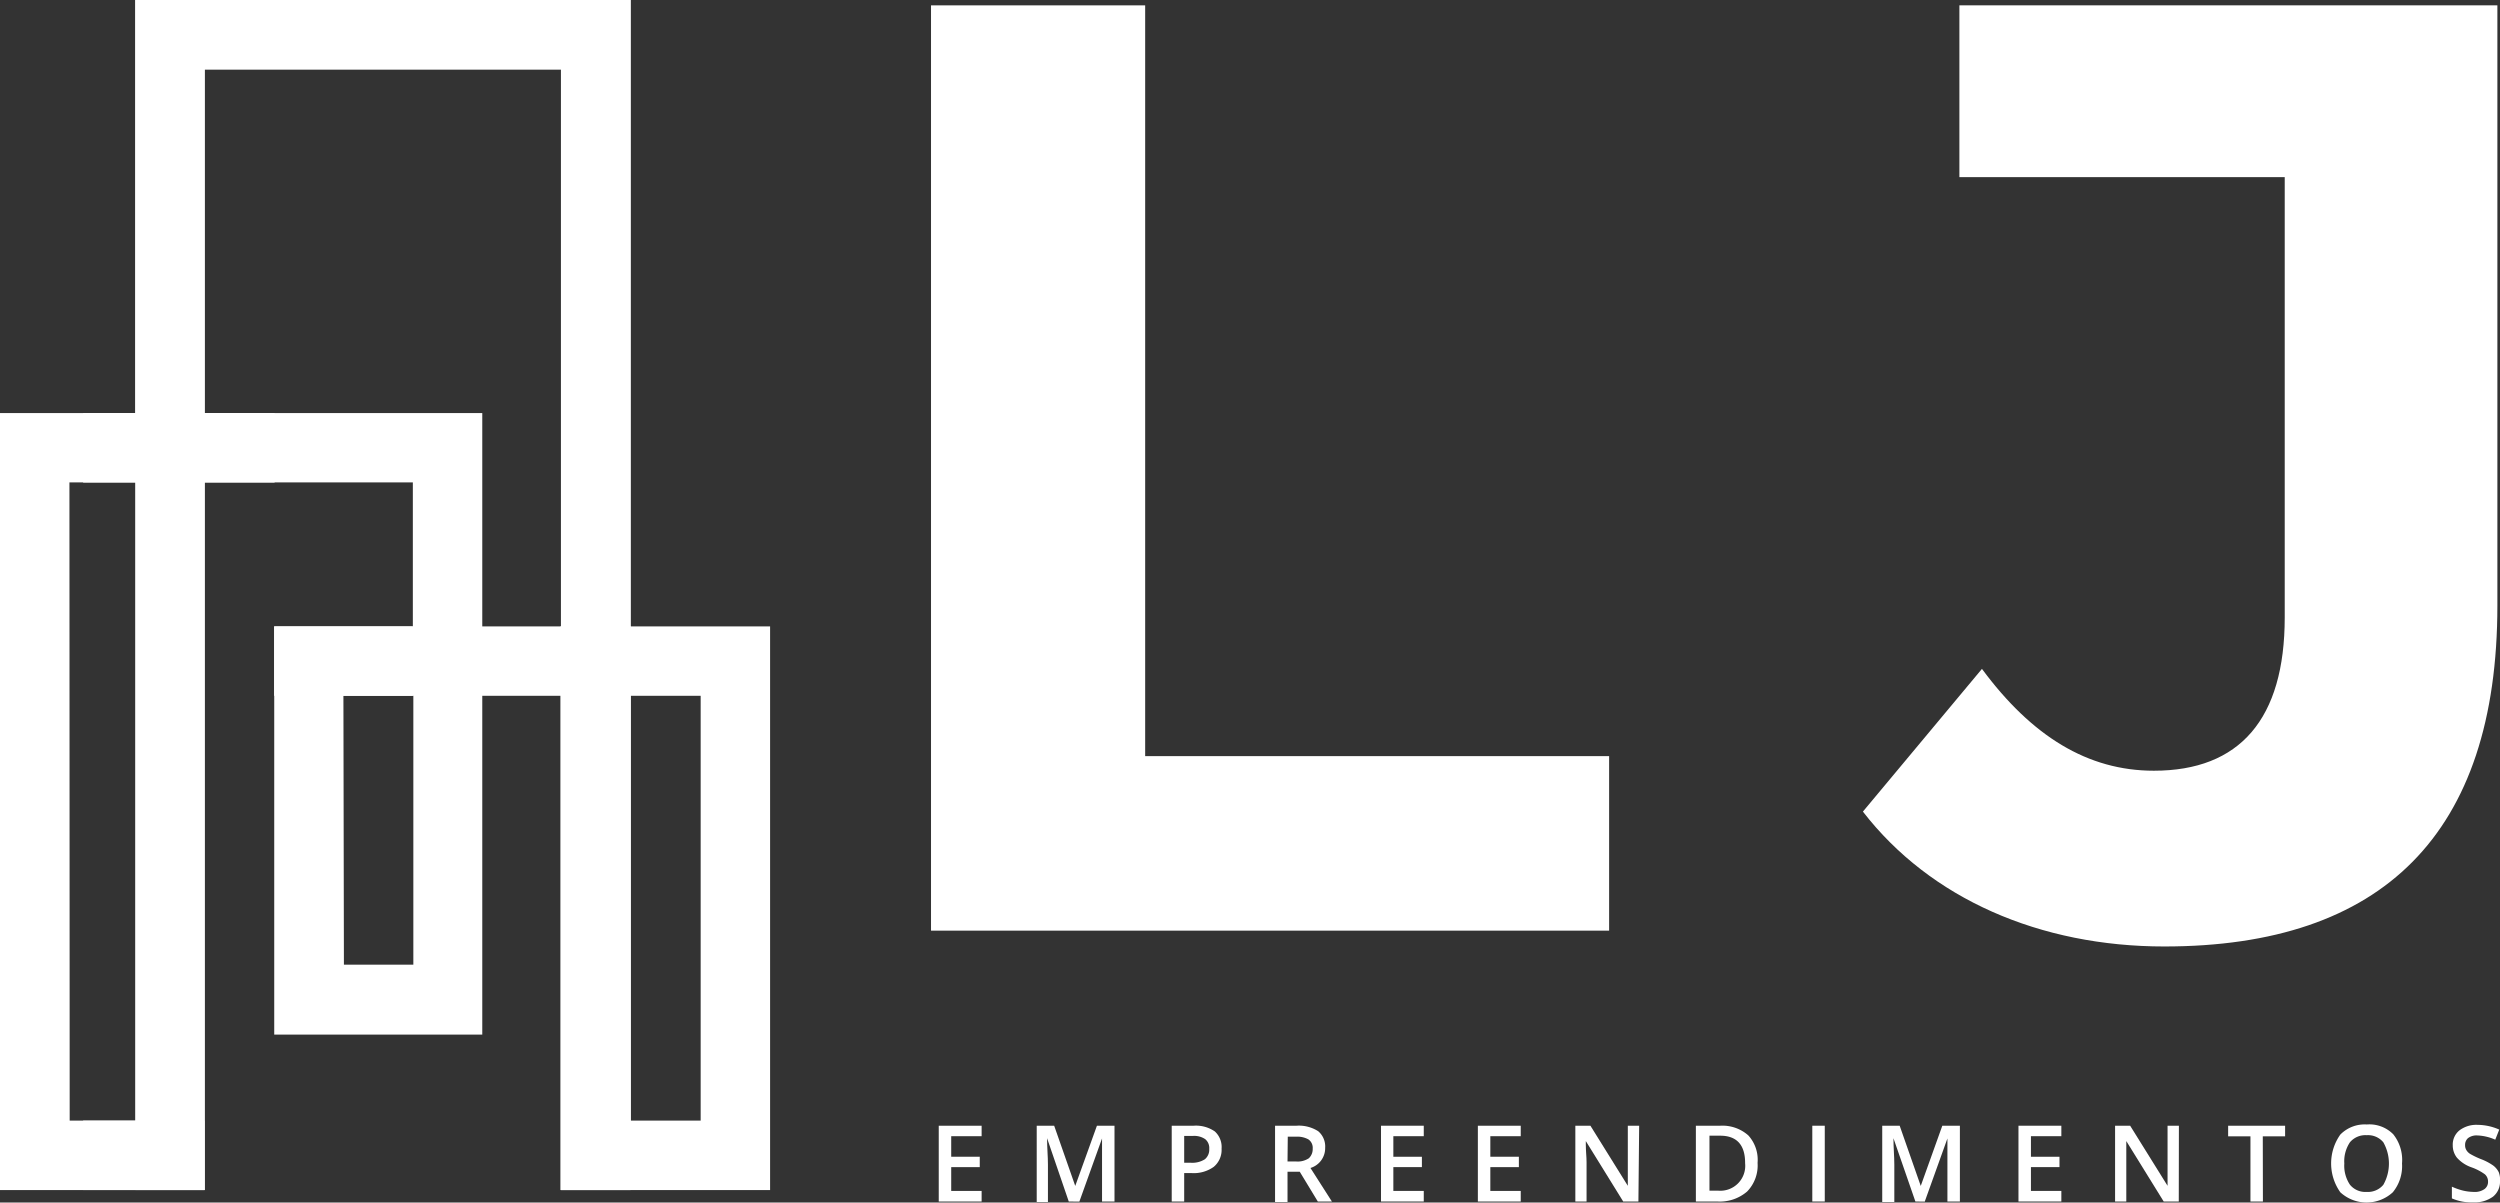 <svg xmlns="http://www.w3.org/2000/svg" viewBox="0 0 200.56 96.47"><rect x="0" y="0" width="200.56" height="96.47" fill="#333333" stroke="none"/><defs><style>.cls-1{fill:#fff;}</style></defs><g id="Camada_2" data-name="Camada 2"><g id="Camada_1-2" data-name="Camada 1"><path class="cls-1" d="M78.75,96.39H75.31V90.31h3.44v.84H76.31V92.8H78.6v.83H76.31v1.91h2.44Z"/><path class="cls-1" d="M85.74,96.39,84,91.31h0c0,.75.07,1.46.07,2.12v3h-.9V90.31h1.4l1.69,4.83h0L88,90.31h1.41v6.08h-1v-3c0-.3,0-.69,0-1.18s0-.78,0-.88h0l-1.82,5.07Z"/><path class="cls-1" d="M98,92.15a1.77,1.77,0,0,1-.63,1.46,2.76,2.76,0,0,1-1.77.5H95v2.28H94V90.31h1.75a2.66,2.66,0,0,1,1.71.46A1.69,1.69,0,0,1,98,92.15Zm-3,1.13h.53A1.87,1.87,0,0,0,96.66,93a1,1,0,0,0,.35-.83.92.92,0,0,0-.32-.78,1.56,1.56,0,0,0-1-.26H95Z"/><path class="cls-1" d="M103.29,94v2.43h-1V90.31H104a2.87,2.87,0,0,1,1.75.44,1.6,1.6,0,0,1,.56,1.33,1.66,1.66,0,0,1-1.18,1.62l1.72,2.69h-1.13L104.27,94Zm0-.82H104a1.61,1.61,0,0,0,1-.26,1,1,0,0,0,.31-.77.82.82,0,0,0-.34-.74,1.82,1.82,0,0,0-1-.22h-.66Z"/><path class="cls-1" d="M114.22,96.39h-3.43V90.31h3.43v.84h-2.44V92.8h2.29v.83h-2.29v1.91h2.44Z"/><path class="cls-1" d="M122,96.39h-3.44V90.31H122v.84h-2.44V92.8h2.29v.83h-2.29v1.91H122Z"/><path class="cls-1" d="M131.44,96.39h-1.22l-3-4.85h0l0,.27c0,.52.06,1,.06,1.42v3.16h-.9V90.31h1.21l3,4.82h0c0-.07,0-.3,0-.7s0-.71,0-.94V90.31h.91Z"/><path class="cls-1" d="M141,93.29a3,3,0,0,1-.84,2.3,3.37,3.37,0,0,1-2.41.8h-1.7V90.31H138a3.12,3.12,0,0,1,2.26.78A2.91,2.91,0,0,1,141,93.29Zm-1,0c0-1.45-.68-2.18-2-2.18h-.86v4.41h.7A2,2,0,0,0,140,93.32Z"/><path class="cls-1" d="M145.39,96.39V90.31h1v6.08Z"/><path class="cls-1" d="M153.66,96.39l-1.76-5.08h0c0,.75.07,1.46.07,2.12v3H151V90.31h1.4l1.69,4.83h0l1.73-4.83h1.41v6.08h-1v-3c0-.3,0-.69,0-1.18s0-.78,0-.88h0l-1.82,5.07Z"/><path class="cls-1" d="M165.37,96.39h-3.44V90.31h3.44v.84h-2.44V92.8h2.29v.83h-2.29v1.91h2.44Z"/><path class="cls-1" d="M174.79,96.39h-1.21l-3-4.85h0l0,.27c0,.52,0,1,0,1.42v3.16h-.9V90.31h1.21l3,4.82h0c0-.07,0-.3,0-.7s0-.71,0-.94V90.31h.91Z"/><path class="cls-1" d="M181.54,96.39h-1V91.16h-1.79v-.85h4.57v.85h-1.79Z"/><path class="cls-1" d="M192.7,93.34a3.31,3.31,0,0,1-.74,2.31,3.11,3.11,0,0,1-4.21,0,4,4,0,0,1,0-4.63,2.74,2.74,0,0,1,2.12-.81A2.69,2.69,0,0,1,192,91,3.31,3.31,0,0,1,192.7,93.34Zm-4.63,0a2.74,2.74,0,0,0,.45,1.7,1.59,1.59,0,0,0,1.34.58,1.61,1.61,0,0,0,1.34-.57,3.46,3.46,0,0,0,0-3.41,1.59,1.59,0,0,0-1.33-.57,1.62,1.62,0,0,0-1.35.57A2.74,2.74,0,0,0,188.07,93.34Z"/><path class="cls-1" d="M200.56,94.74A1.53,1.53,0,0,1,200,96a2.53,2.53,0,0,1-1.61.46,3.92,3.92,0,0,1-1.69-.32v-.94a5.09,5.09,0,0,0,.88.31,4,4,0,0,0,.87.11,1.35,1.35,0,0,0,.87-.23.71.71,0,0,0,.28-.6.77.77,0,0,0-.25-.58,4.24,4.24,0,0,0-1.07-.56,2.79,2.79,0,0,1-1.17-.77,1.58,1.58,0,0,1-.34-1,1.46,1.46,0,0,1,.54-1.2,2.24,2.24,0,0,1,1.45-.44,4.37,4.37,0,0,1,1.74.38l-.32.81a3.92,3.92,0,0,0-1.44-.34,1.13,1.13,0,0,0-.74.21.71.71,0,0,0-.24.56.72.72,0,0,0,.1.4.89.89,0,0,0,.32.32,6.61,6.61,0,0,0,.83.4,4.48,4.48,0,0,1,1,.52,1.51,1.51,0,0,1,.45.54A1.59,1.59,0,0,1,200.56,94.74Z"/><path class="cls-1" d="M74.69.43H91.87V60.66h37.22v14H74.69Z"/><path class="cls-1" d="M149.45,65.11,159,53.66c4,5.41,8.49,8.17,13.79,8.17,6.89,0,10.5-4.14,10.5-12.3V14.21H157.19V.43h43.16V48.57c0,18.35-9.23,27.36-26.72,27.36C163.66,75.93,154.86,72.11,149.45,65.11Z"/><path class="cls-1" d="M61.78,95.47H45V55.82H38.69V83H22V50.25H33.12V38.7H16.42V95.47H0V33.14H10.85V0H50.59V50.25H61.78ZM50.59,89.9h5.62V55.82H50.59Zm-45,0h5.28V38.7H5.57Zm22-12.51h5.57V55.82H27.55ZM38.69,50.25H45V5.57H16.42V33.14H38.69Z"/><polygon class="cls-1" points="47.8 0 45.02 0 16.42 0 15.41 0 10.86 0 10.86 95.47 16.42 95.47 16.42 5.57 45.02 5.57 45.02 95.47 50.59 95.47 50.59 0 47.8 0"/><rect class="cls-1" x="6.67" y="33.14" width="15.36" height="5.57"/><rect class="cls-1" x="6.67" y="89.9" width="9.73" height="5.57"/><rect class="cls-1" x="44.96" y="50.25" width="5.63" height="45.22"/><rect class="cls-1" x="21.99" y="50.25" width="11.13" height="5.57"/></g></g></svg>